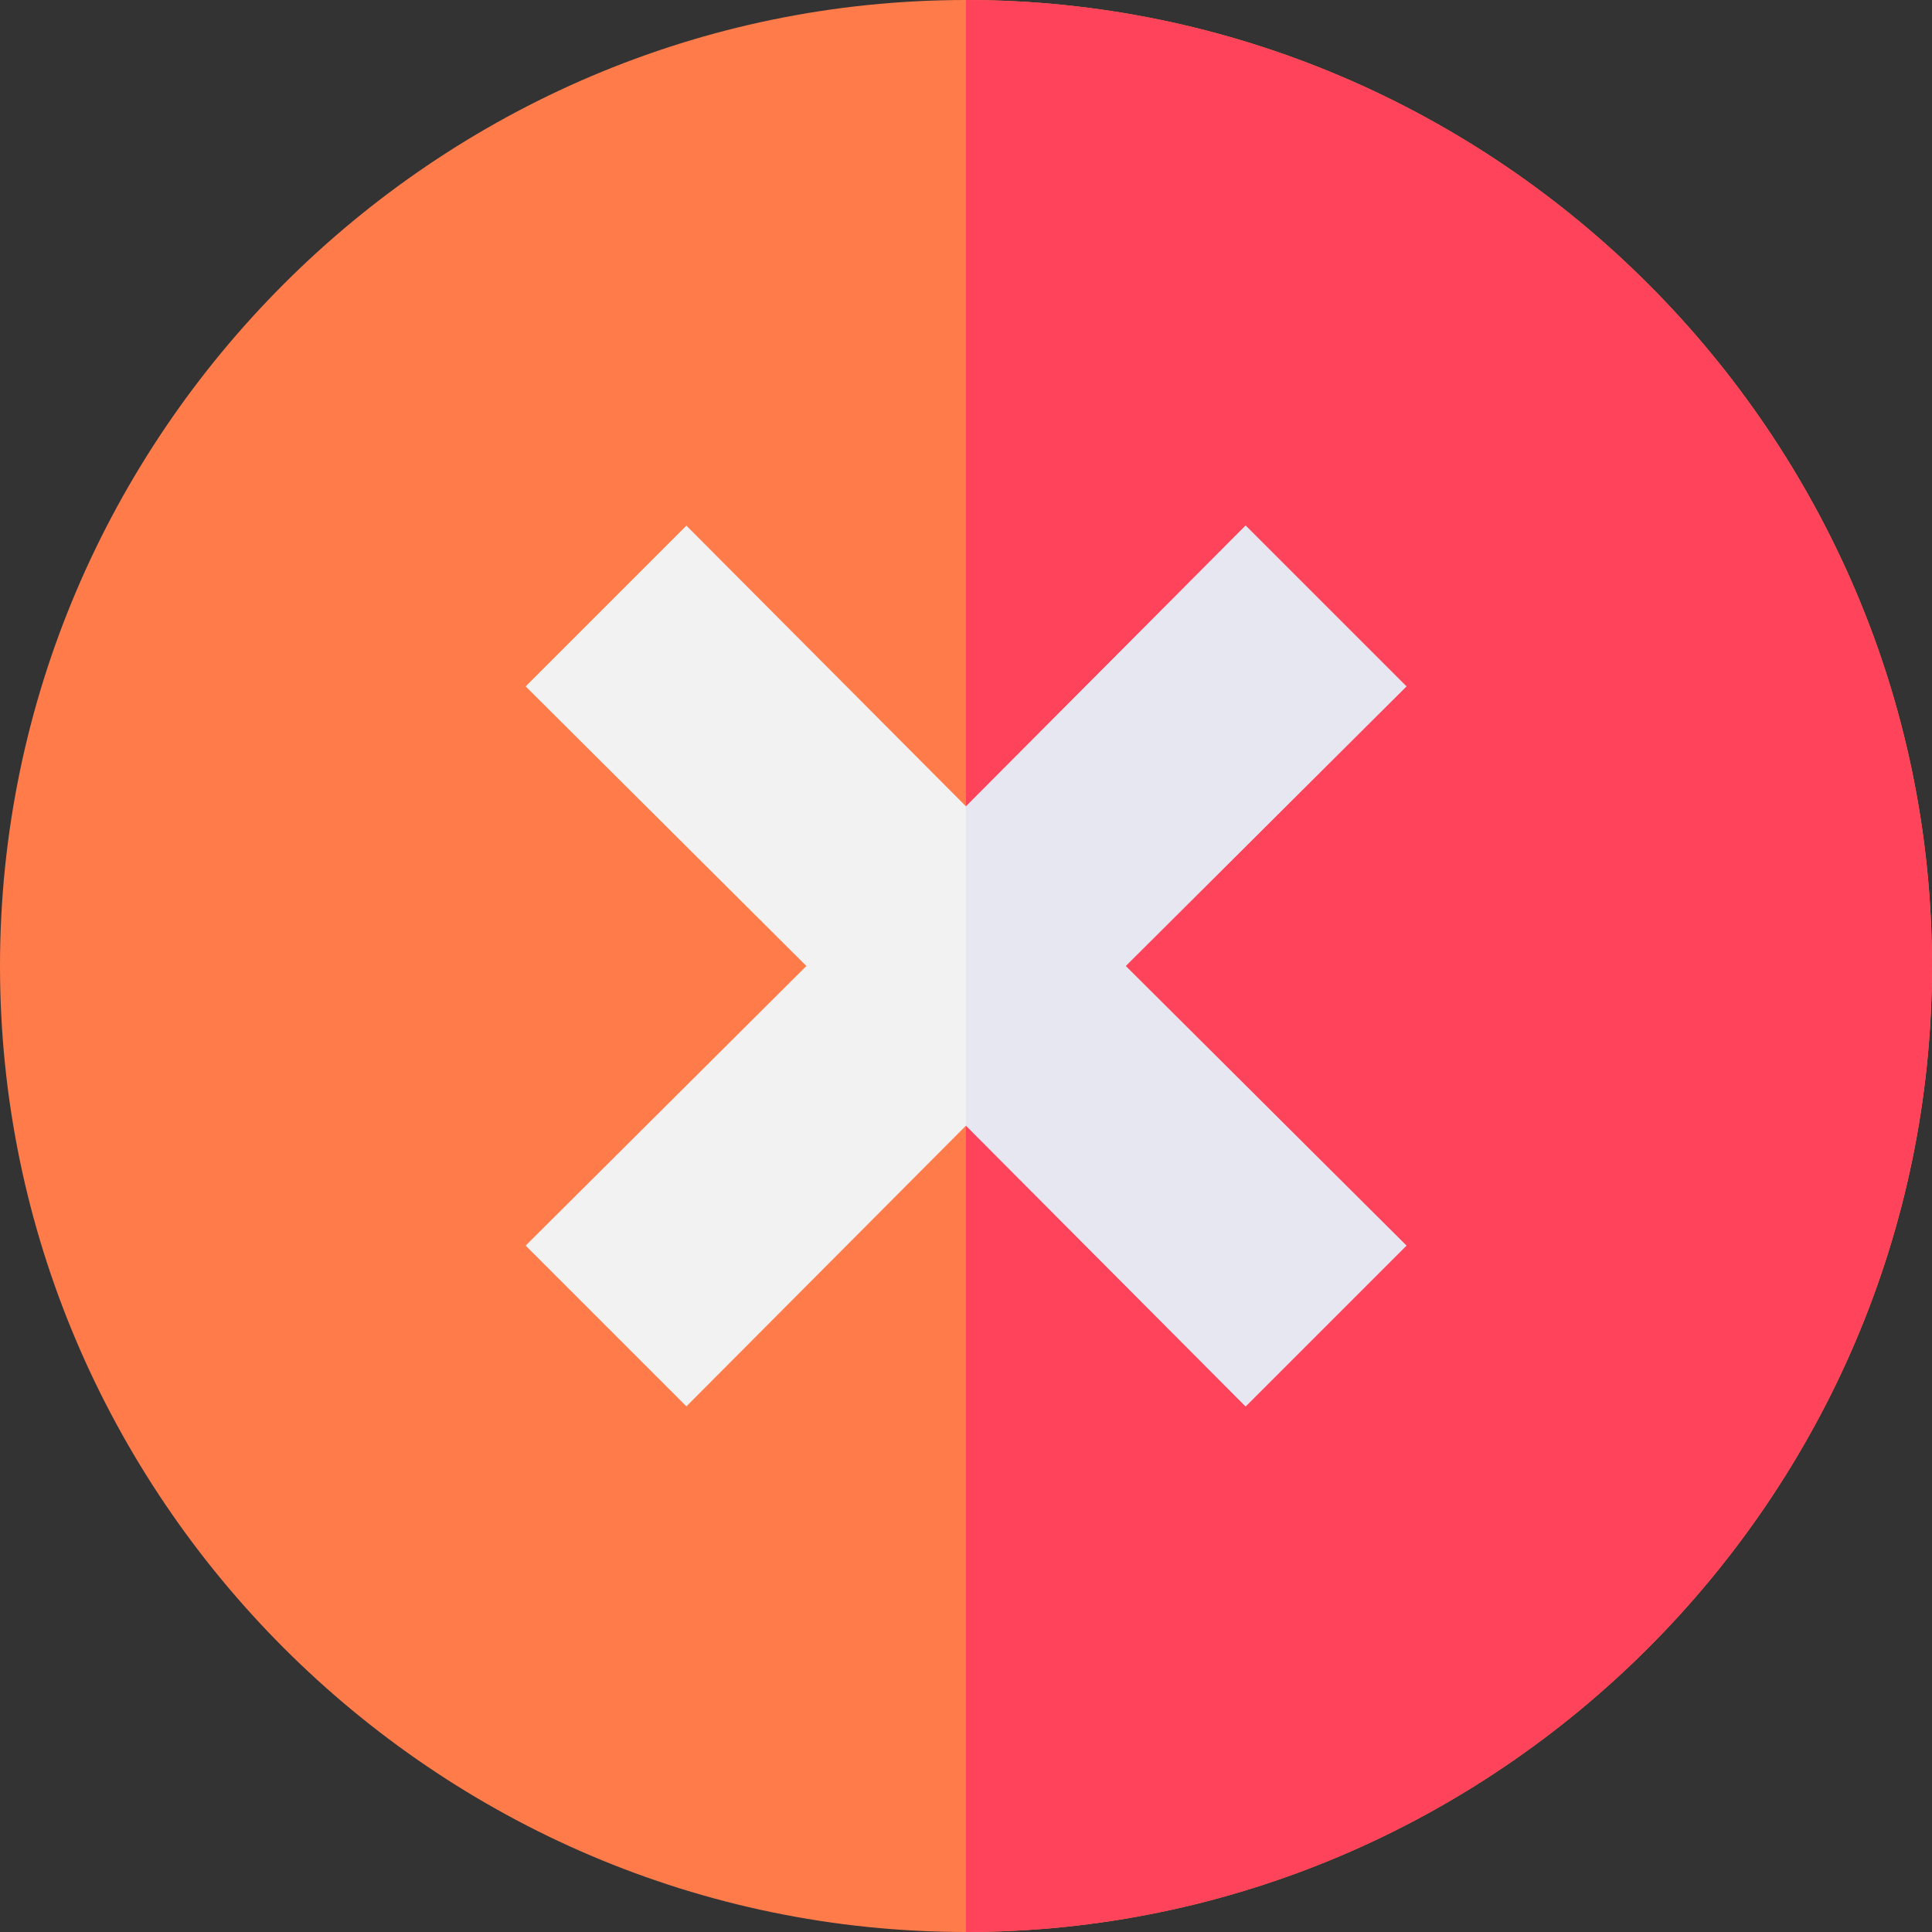 <svg id="Capa_1" enable-background="new 0 0 512 512" height="512" viewBox="0 0 512 512" width="512" xmlns="http://www.w3.org/2000/svg"><rect x="0" y="0" width="512" height="512" fill="#333333" stroke="none"/><path d="m256 0c-140.7 0-256 115.3-256 256s115.3 256 256 256 256-115.3 256-256-115.3-256-256-256z" fill="#ff7b4a"/><path d="m512 256c0 140.7-115.3 256-256 256v-512c140.7 0 256 115.3 256 256z" fill="#ff435b"/><path d="m298.299 256 74.401 74.099-42.601 42.601-74.099-74.401-74.099 74.401-42.601-42.601 74.401-74.099-74.401-74.101 42.601-42.599 74.099 74.399 74.099-74.399 42.601 42.599z" fill="#f2f2f2"/><path d="m298.299 256 74.401 74.099-42.601 42.601-74.099-74.401v-84.6l74.099-74.399 42.601 42.599z" fill="#e7e7f2"/></svg>